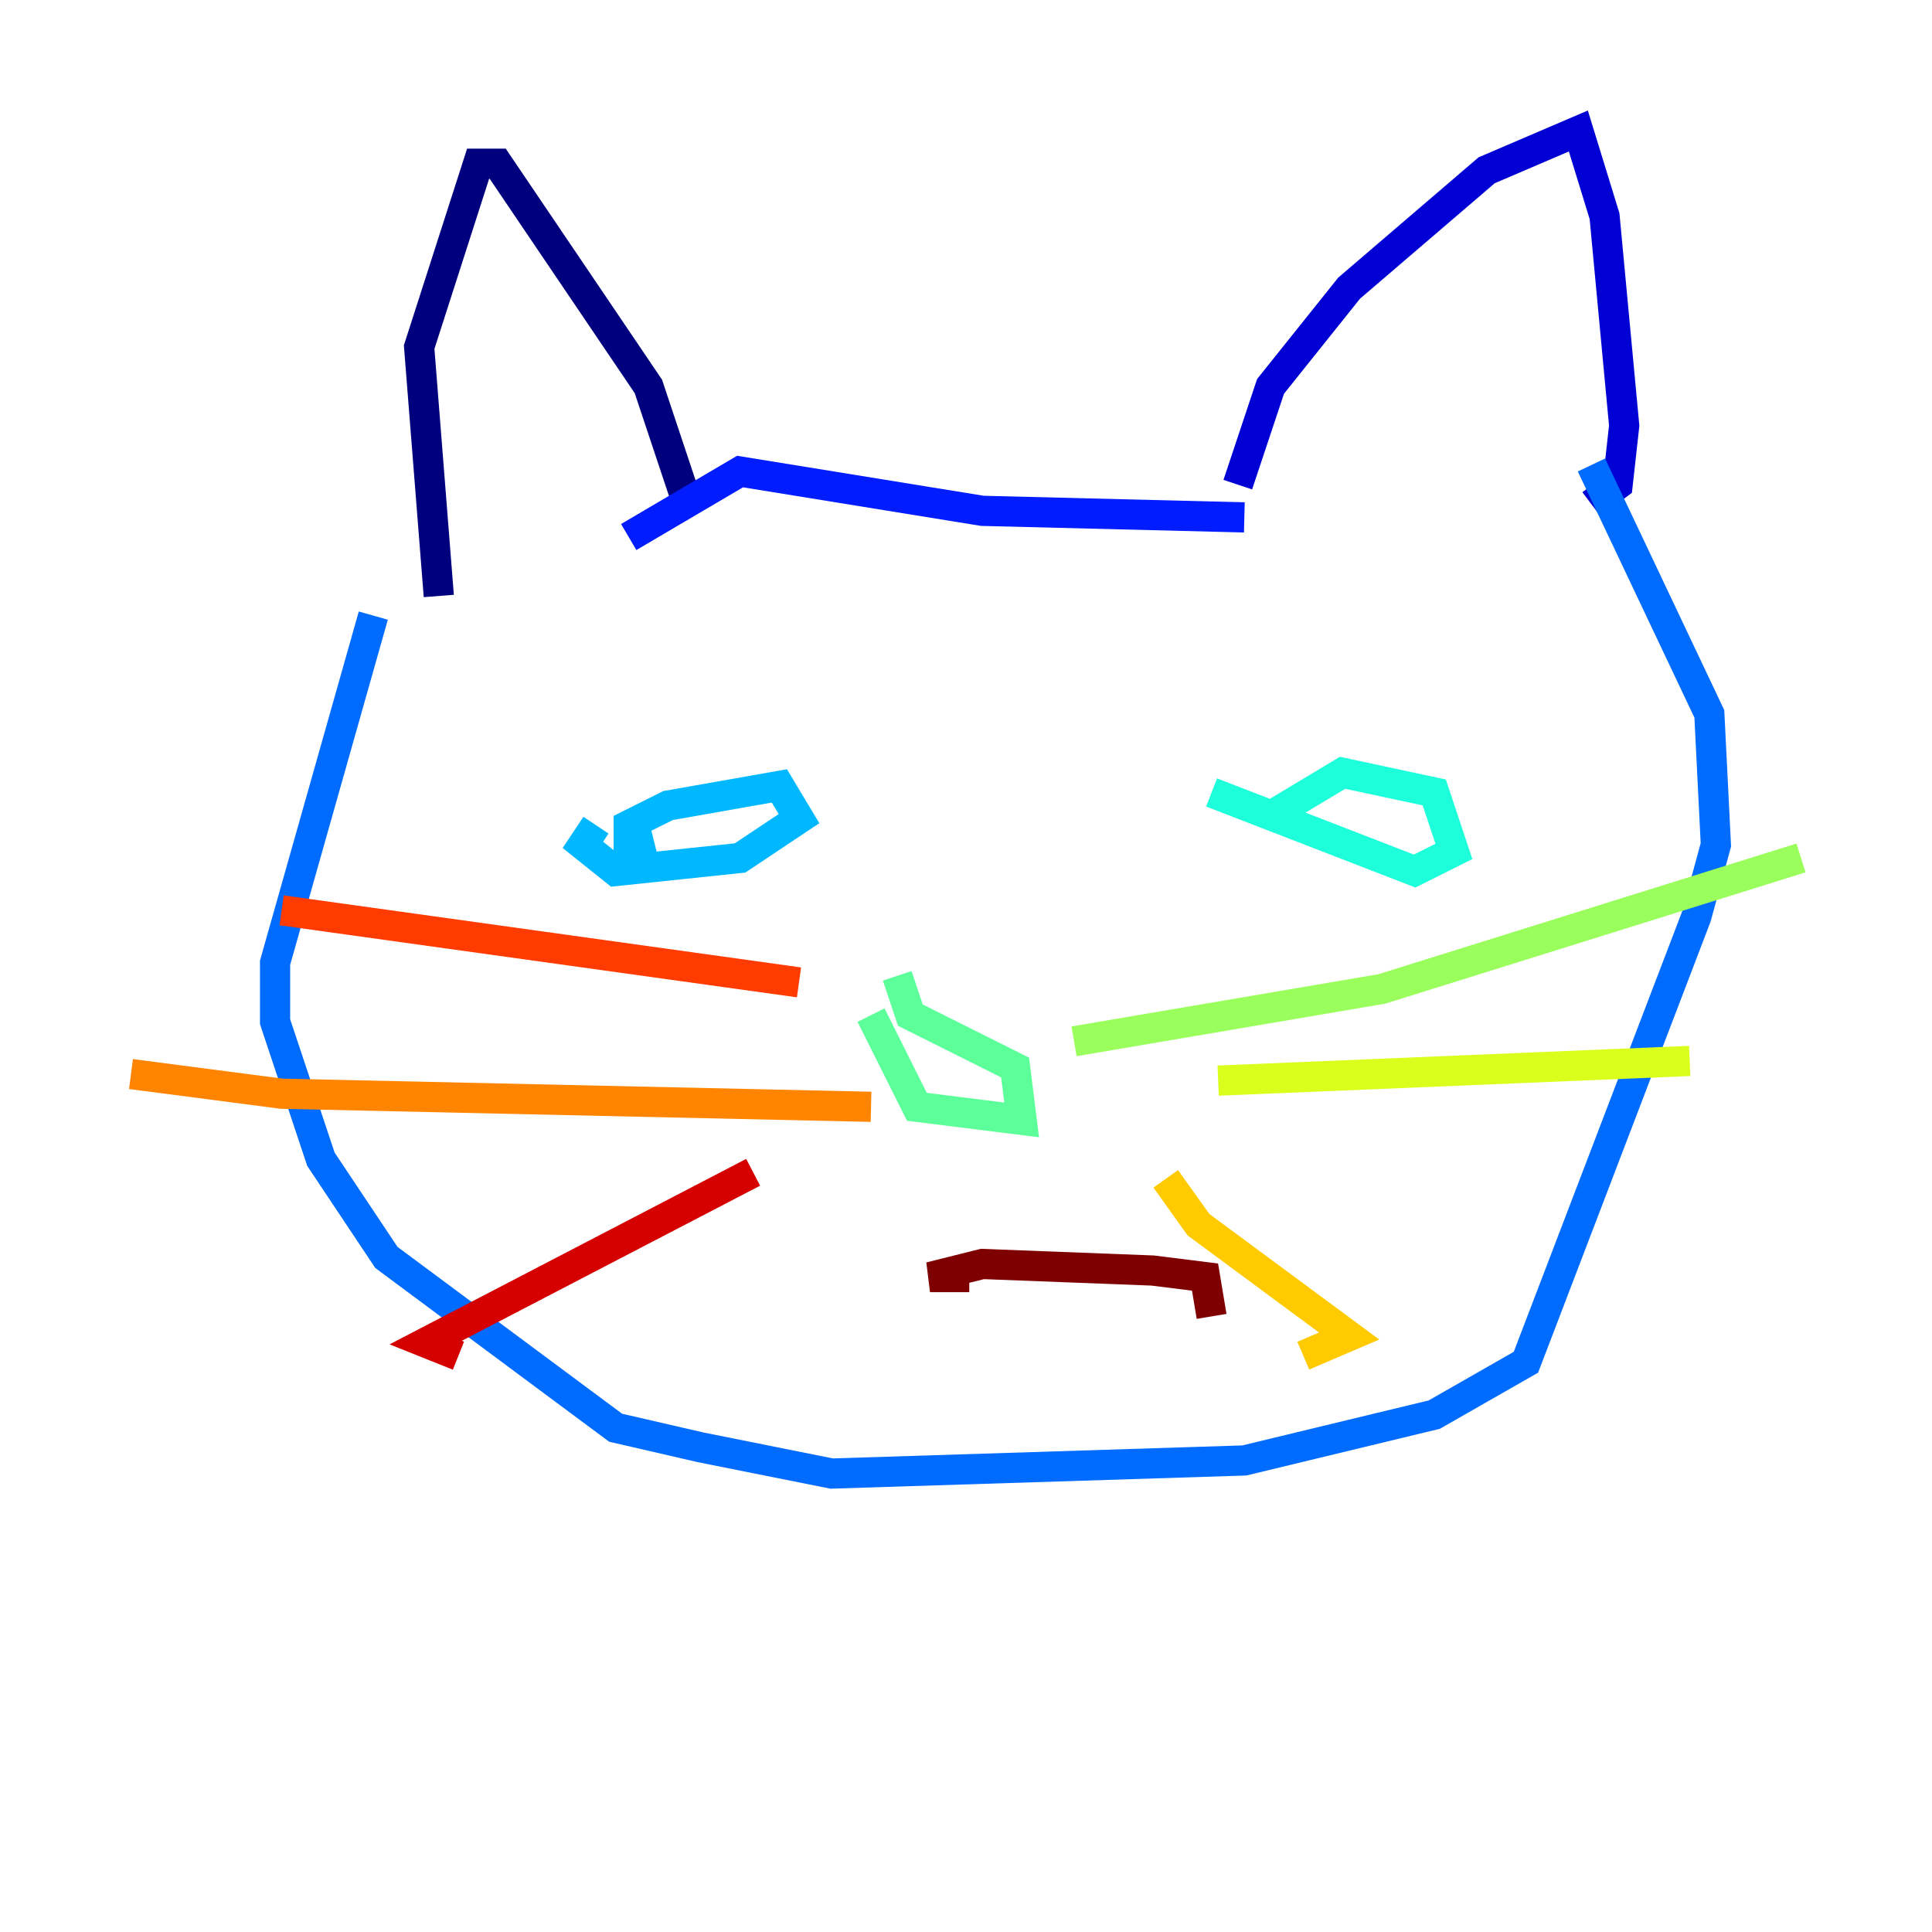 <?xml version="1.0" encoding="utf-8" ?>
<svg baseProfile="tiny" height="128" version="1.2" viewBox="0,0,128,128" width="128" xmlns="http://www.w3.org/2000/svg" xmlns:ev="http://www.w3.org/2001/xml-events" xmlns:xlink="http://www.w3.org/1999/xlink"><defs /><polyline fill="none" points="29.071,39.485 27.77,22.997 31.675,10.848 32.976,10.848 42.956,25.6 45.559,33.41" stroke="#00007f" stroke-width="2" /><polyline fill="none" points="82.007,32.108 84.176,25.6 89.383,19.091 98.495,11.281 104.57,8.678 106.305,14.319 107.607,28.203 107.173,32.108 105.437,33.41" stroke="#0000d5" stroke-width="2" /><polyline fill="none" points="82.441,34.278 65.085,33.844 49.031,31.241 41.654,35.58" stroke="#001cff" stroke-width="2" /><polyline fill="none" points="24.732,40.786 18.224,63.783 18.224,67.688 21.261,76.8 25.6,83.308 40.786,94.59 46.427,95.891 55.105,97.627 82.441,96.759 95.024,93.722 101.098,90.251 112.38,60.746 113.681,55.973 113.248,47.295 105.437,30.807" stroke="#006cff" stroke-width="2" /><polyline fill="none" points="43.39,55.973 41.654,56.407 41.654,54.671 44.258,53.37 51.634,52.068 52.936,54.237 49.031,56.841 40.786,57.709 38.617,55.973 39.485,54.671" stroke="#00b8ff" stroke-width="2" /><polyline fill="none" points="84.61,53.803 88.949,51.2 95.024,52.502 96.325,56.407 93.722,57.709 80.271,52.502" stroke="#1cffda" stroke-width="2" /><polyline fill="none" points="57.709,67.254 60.746,73.329 67.688,74.197 67.254,70.725 60.312,67.254 59.444,64.651" stroke="#5cff9a" stroke-width="2" /><polyline fill="none" points="71.159,68.99 91.552,65.519 119.322,56.841" stroke="#9aff5c" stroke-width="2" /><polyline fill="none" points="80.705,71.593 111.946,70.291" stroke="#daff1c" stroke-width="2" /><polyline fill="none" points="77.234,78.102 79.403,81.139 89.383,88.515 86.346,89.817" stroke="#ffcb00" stroke-width="2" /><polyline fill="none" points="57.709,73.329 18.658,72.461 8.678,71.159" stroke="#ff8500" stroke-width="2" /><polyline fill="none" points="52.936,65.085 18.658,60.312" stroke="#ff3b00" stroke-width="2" /><polyline fill="none" points="49.898,77.668 28.203,88.949 30.373,89.817" stroke="#d50000" stroke-width="2" /><polyline fill="none" points="64.217,84.61 61.614,84.61 65.085,83.742 76.366,84.176 79.837,84.61 80.271,87.214" stroke="#7f0000" stroke-width="2" /></svg>